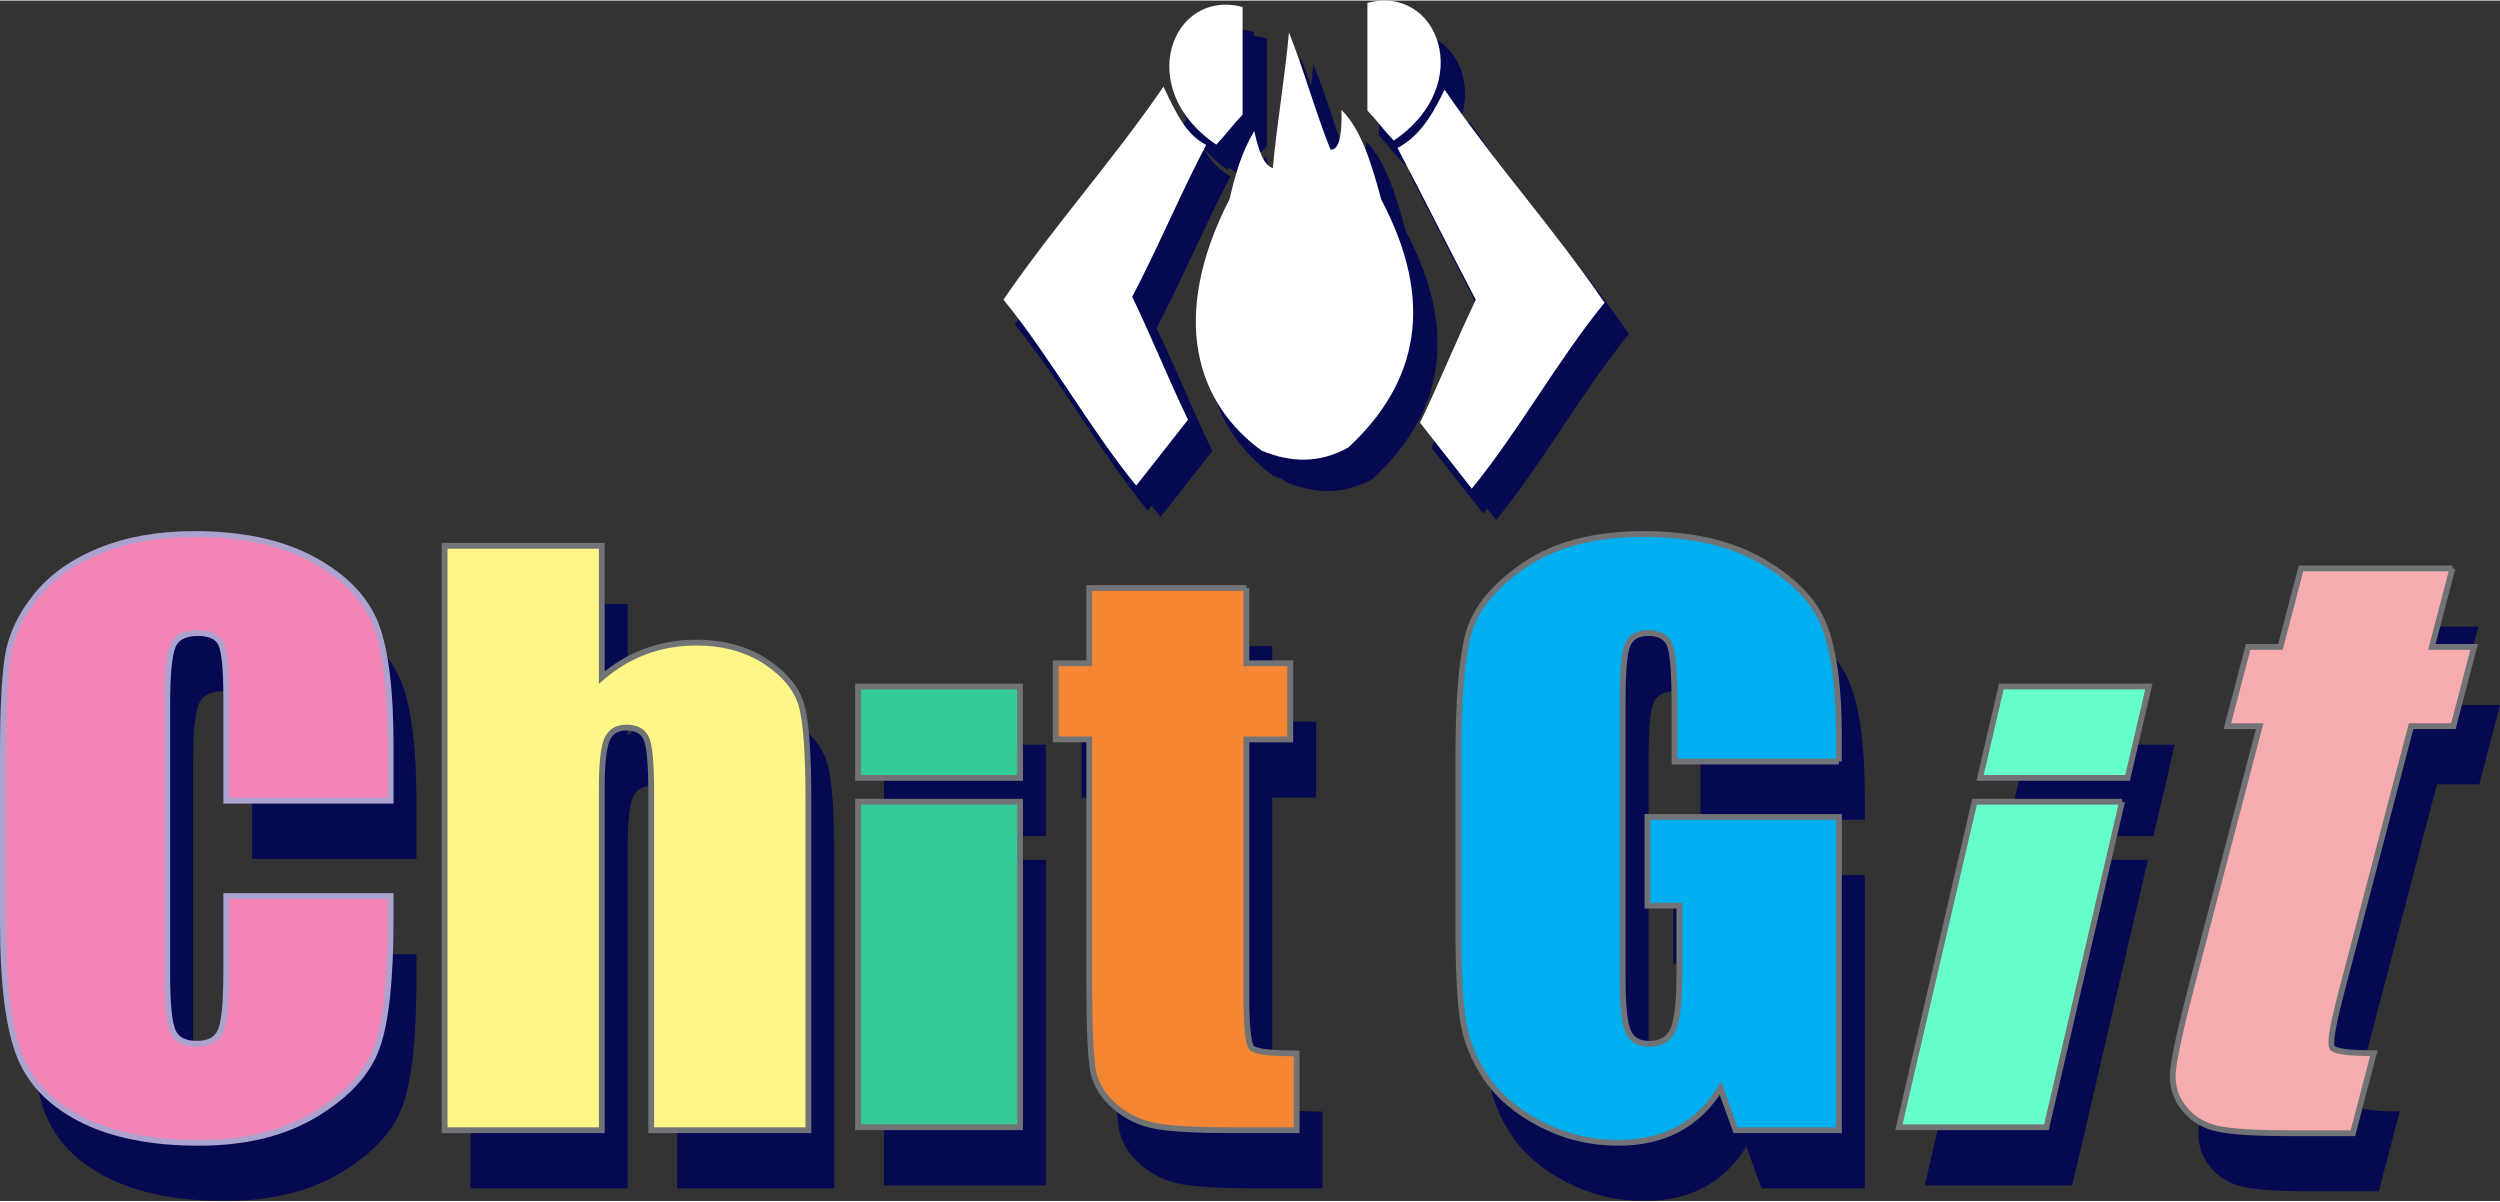 <?xml version="1.0" encoding="UTF-8"?>
<!DOCTYPE svg PUBLIC "-//W3C//DTD SVG 1.1//EN" "http://www.w3.org/Graphics/SVG/1.1/DTD/svg11.dtd">
<!-- Creator: CorelDRAW X8 -->
<svg xmlns="http://www.w3.org/2000/svg" xml:space="preserve" width="387px" height="186px" version="1.1" style="shape-rendering:geometricPrecision; text-rendering:geometricPrecision; image-rendering:optimizeQuality; fill-rule:evenodd; clip-rule:evenodd"
viewBox="0 0 104670 50257"
 xmlns:xlink="http://www.w3.org/1999/xlink">
 <rect x="0" y="0" width="104670" height="50257" fill="#333333" stroke="none"/>
 <defs>
  <style type="text/css">
   <![CDATA[
    .str1 {stroke:#727376;stroke-width:243.468}
    .str0 {stroke:#ABA2CF;stroke-width:243.468}
    .fil4 {fill:none;fill-rule:nonzero}
    .fil0 {fill:#040952}
    .fil1 {fill:white}
    .fil5 {fill:#FFF688;fill-rule:nonzero}
    .fil9 {fill:#F7ADAF;fill-rule:nonzero}
    .fil3 {fill:#F285B5;fill-rule:nonzero}
    .fil7 {fill:#00AFEF;fill-rule:nonzero}
    .fil2 {fill:#040952;fill-rule:nonzero}
    .fil10 {fill:#33CC99;fill-rule:nonzero}
    .fil8 {fill:#66FFCC;fill-rule:nonzero}
    .fil6 {fill:#F58634;fill-rule:nonzero}
   ]]>
  </style>
 </defs>
 <g id="Details">
  <g id="_2326295443184">
   <g>
    <g>
     <g>
      <path class="fil0" d="M54986 2648c638,1600 1099,3302 1738,4902 355,45 489,-585 461,-1656 831,811 1263,2260 1666,3752 2254,4260 1563,7653 -1383,10380 -1205,673 -2411,635 -3616,135 -2688,-1940 -3930,-5518 -1348,-10548 221,-956 475,-1908 1028,-2840 171,756 372,1432 780,1555 166,-1859 509,-3821 674,-5680z"/>
      <path class="fil0" d="M49732 4918c599,1259 962,1998 1786,2439 -1079,2053 -2016,4303 -3095,6357 826,1716 1510,3432 2336,5148 -723,920 -1445,1839 -2168,2758 -1933,-2359 -3626,-5426 -5559,-7785 2205,-3208 4495,-5709 6700,-8917z"/>
      <path class="fil0" d="M51943 7345c403,-419 699,-838 1102,-1257 0,-1501 0,-3003 0,-4505 -2952,-795 -4584,3416 -1102,5762z"/>
      <path class="fil0" d="M59373 7174c-403,-419 -699,-838 -1102,-1257 0,-1502 0,-3003 0,-4505 2951,-795 4584,3416 1102,5762z"/>
      <path class="fil0" d="M61501 5044c-599,1259 -1146,1998 -1970,2439 1079,2053 2199,4303 3278,6357 -825,1716 -1509,3433 -2335,5149 722,919 1445,1838 2167,2758 1933,-2360 3627,-5426 5560,-7786 -2205,-3208 -4496,-5709 -6700,-8917z"/>
     </g>
     <g>
      <path class="fil0" d="M54445 2377c638,1601 1099,3302 1737,4903 356,45 490,-586 461,-1657 832,812 1263,2260 1667,3753 2254,4260 1563,7652 -1383,10379 -1206,673 -2411,635 -3617,136 -2687,-1940 -3929,-5518 -1347,-10549 221,-955 475,-1908 1028,-2840 171,757 372,1433 780,1555 166,-1859 508,-3820 674,-5680z"/>
      <path class="fil0" d="M49190 4648c600,1258 963,1997 1787,2438 -1079,2054 -2016,4304 -3095,6357 826,1716 1510,3433 2335,5149 -722,919 -1444,1839 -2167,2758 -1933,-2360 -3627,-5426 -5560,-7786 2205,-3208 4496,-5709 6700,-8916z"/>
      <path class="fil0" d="M51401 7074c404,-419 699,-838 1102,-1256 0,-1502 0,-3004 0,-4505 -2951,-795 -4584,3416 -1102,5761z"/>
      <path class="fil0" d="M58832 6903c-403,-419 -699,-838 -1102,-1257 0,-1501 0,-3003 0,-4505 2951,-794 4584,3417 1102,5762z"/>
      <path class="fil0" d="M60959 4774c-599,1258 -1145,1997 -1969,2439 1079,2053 2199,4303 3278,6356 -826,1716 -1510,3433 -2336,5149 723,920 1446,1839 2168,2758 1933,-2360 3627,-5426 5560,-7786 -2205,-3207 -4496,-5709 -6701,-8916z"/>
     </g>
    </g>
    <g>
     <path class="fil1" d="M53966 1334c638,1601 1099,3302 1738,4903 355,45 489,-585 461,-1657 831,812 1263,2260 1666,3753 2254,4260 1563,7652 -1383,10380 -1205,672 -2411,634 -3616,135 -2688,-1940 -3930,-5518 -1348,-10549 221,-955 475,-1907 1028,-2840 171,757 372,1433 780,1555 166,-1859 509,-3820 674,-5680z"/>
     <path class="fil1" d="M48712 3605c599,1258 963,1997 1787,2438 -1079,2054 -2017,4304 -3096,6357 826,1716 1510,3433 2336,5149 -723,919 -1445,1839 -2167,2758 -1934,-2360 -3627,-5426 -5560,-7786 2205,-3208 4495,-5709 6700,-8916z"/>
     <path class="fil1" d="M50923 6031c403,-418 699,-838 1102,-1256 0,-1502 0,-3004 0,-4505 -2951,-795 -4584,3416 -1102,5761z"/>
     <path class="fil1" d="M58353 5860c-403,-419 -699,-838 -1102,-1256 0,-1502 0,-3004 0,-4506 2951,-794 4584,3417 1102,5762z"/>
     <path class="fil1" d="M60481 3731c-599,1258 -1146,1998 -1970,2439 1079,2053 2199,4303 3278,6356 -825,1717 -1509,3433 -2335,5149 722,920 1445,1839 2167,2758 1933,-2359 3627,-5426 5560,-7785 -2205,-3208 -4496,-5709 -6700,-8917z"/>
    </g>
   </g>
   <g>
    <g>
     <path class="fil2" d="M17437 35936l-6880 0 0 -4248c0,-1238 -73,-2006 -217,-2315 -145,-304 -468,-459 -963,-459 -557,0 -913,186 -1064,557 -150,376 -228,1180 -228,2418l0 11352c0,1191 78,1964 228,2330 151,361 490,541 1013,541 507,0 841,-180 997,-546 156,-361 234,-1217 234,-2562l0 -3078 6880 0 0 954c0,2536 -195,4335 -579,5392 -384,1062 -1241,1990 -2560,2789 -1325,799 -2951,1196 -4888,1196 -2009,0 -3669,-335 -4977,-1010 -1302,-675 -2171,-1609 -2594,-2805 -423,-1196 -635,-2990 -635,-5387l0 -7145c0,-1763 67,-3083 195,-3965 134,-881 518,-1732 1169,-2547 646,-814 1543,-1458 2689,-1927 1147,-470 2466,-702 3958,-702 2021,0 3691,361 5010,1088 1314,722 2177,1624 2594,2707 412,1082 618,2763 618,5047l0 2325z"/>
     <path class="fil2" d="M26278 25264l0 5511c568,-484 1180,-850 1837,-1093 657,-242 1364,-366 2115,-366 1153,0 2132,274 2945,815 807,546 1303,1170 1486,1882 179,711 268,2010 268,3892l0 13826 -6580 0 0 -14110c0,-1165 -61,-1918 -189,-2247 -129,-335 -407,-500 -847,-500 -406,0 -679,170 -824,515 -139,340 -211,1021 -211,2036l0 14306 -6580 0 0 -24467 6580 0z"/>
     <path class="fil2" d="M53266 27027l0 3155 1838 0 0 3187 -1838 0 0 10717c0,1315 78,2052 229,2202 150,149 773,227 1875,227l0 3216 -2666 0c-1503,0 -2577,-56 -3223,-175 -640,-113 -1208,-382 -1698,-799 -490,-417 -796,-892 -918,-1433 -117,-536 -179,-1799 -179,-3789l0 -10166 -1403 0 0 -3187 1403 0 0 -3155 6580 0z"/>
     <path class="fil2" d="M78074 34296l-6880 0 0 -2221c0,-1403 -61,-2279 -189,-2630 -129,-356 -434,-531 -913,-531 -412,0 -696,150 -846,454 -151,299 -223,1077 -223,2325l0 11733c0,1094 72,1820 223,2166 150,345 445,520 890,520 490,0 818,-196 997,-587 172,-392 261,-1160 261,-2299l0 -2898 -1336 0 0 -3712 8016 0 0 13115 -4325 0 -635 -1752c-467,757 -1057,1325 -1764,1706 -713,382 -1554,572 -2516,572 -1153,0 -2227,-258 -3235,-778 -1002,-521 -1765,-1160 -2282,-1928 -524,-763 -846,-1567 -980,-2408 -128,-840 -195,-2103 -195,-3784l0 -7269c0,-2335 134,-4031 407,-5088 272,-1062 1052,-2031 2338,-2913 1286,-881 2950,-1320 4993,-1320 2010,0 3674,382 4999,1150 1325,768 2193,1675 2594,2727 401,1057 601,2583 601,4593l0 1057z"/>
     <path class="fil2" d="M91050 31153l-889 3827 -6176 0 889 -3827 6176 0zm-1121 4824l-3167 13628 -6176 0 3167 -13628 6176 0z"/>
     <path class="fil2" d="M103761 26210l-861 3286 1770 0 -869 3319 -1771 0 -2925 11163c-359,1369 -484,2137 -381,2292 105,156 684,237 1747,237l-878 3350 -2570 0c-1448,0 -2468,-59 -3058,-182 -586,-118 -1060,-398 -1418,-832 -358,-435 -524,-930 -494,-1493 34,-559 319,-1874 862,-3947l2775 -10588 -1352 0 869 -3319 1352 0 861 -3286 6341 0z"/>
     <path class="fil2" d="M43790 31153l0 3827 -6780 0 0 -3827 6780 0zm0 4824l0 13628 -6780 0 0 -13628 6780 0z"/>
    </g>
    <path class="fil3" d="M16355 33500l-6881 0 0 -4248c0,-1237 -72,-2005 -217,-2315 -145,-304 -467,-458 -963,-458 -557,0 -913,185 -1063,556 -151,377 -229,1181 -229,2418l0 11352c0,1191 78,1964 229,2330 150,361 490,542 1013,542 506,0 841,-181 996,-547 156,-361 234,-1216 234,-2562l0 -3078 6881 0 0 954c0,2537 -195,4336 -579,5392 -384,1062 -1242,1991 -2561,2789 -1325,800 -2950,1197 -4888,1197 -2009,0 -3668,-335 -4976,-1011 -1303,-675 -2171,-1608 -2594,-2804 -424,-1196 -635,-2990 -635,-5388l0 -7145c0,-1763 67,-3083 195,-3964 133,-882 518,-1732 1169,-2547 645,-815 1542,-1459 2689,-1928 1146,-469 2465,-701 3958,-701 2020,0 3690,361 5010,1088 1313,721 2176,1623 2594,2706 412,1083 618,2763 618,5047l0 2325z"/>
    <path id="1" class="fil4 str0" d="M16355 33500l-6881 0 0 -4248c0,-1237 -72,-2005 -217,-2315 -145,-304 -467,-458 -963,-458 -557,0 -913,185 -1063,556 -151,377 -229,1181 -229,2418l0 11352c0,1191 78,1964 229,2330 150,361 490,542 1013,542 506,0 841,-181 996,-547 156,-361 234,-1216 234,-2562l0 -3078 6881 0 0 954c0,2537 -195,4336 -579,5392 -384,1062 -1242,1991 -2561,2789 -1325,800 -2950,1197 -4888,1197 -2009,0 -3668,-335 -4976,-1011 -1303,-675 -2171,-1608 -2594,-2804 -424,-1196 -635,-2990 -635,-5388l0 -7145c0,-1763 67,-3083 195,-3964 133,-882 518,-1732 1169,-2547 645,-815 1542,-1459 2689,-1928 1146,-469 2465,-701 3958,-701 2020,0 3690,361 5010,1088 1313,721 2176,1623 2594,2706 412,1083 618,2763 618,5047l0 2325z"/>
    <path class="fil5" d="M25195 22828l0 5512c568,-485 1181,-851 1837,-1093 657,-242 1364,-366 2116,-366 1152,0 2132,273 2944,814 808,547 1303,1170 1487,1882 178,711 267,2011 267,3892l0 13827 -6580 0 0 -14110c0,-1165 -61,-1918 -189,-2248 -128,-335 -406,-500 -846,-500 -407,0 -679,170 -824,515 -139,341 -212,1021 -212,2037l0 14306 -6580 0 0 -24468 6580 0z"/>
    <path id="1" class="fil4 str1" d="M25195 22828l0 5512c568,-485 1181,-851 1837,-1093 657,-242 1364,-366 2116,-366 1152,0 2132,273 2944,814 808,547 1303,1170 1487,1882 178,711 267,2011 267,3892l0 13827 -6580 0 0 -14110c0,-1165 -61,-1918 -189,-2248 -128,-335 -406,-500 -846,-500 -407,0 -679,170 -824,515 -139,341 -212,1021 -212,2037l0 14306 -6580 0 0 -24468 6580 0z"/>
    <path class="fil6" d="M52184 24592l0 3155 1837 0 0 3186 -1837 0 0 10718c0,1314 78,2052 228,2201 150,150 774,227 1876,227l0 3217 -2667 0c-1502,0 -2577,-57 -3223,-176 -640,-113 -1208,-381 -1697,-799 -490,-417 -796,-892 -919,-1433 -117,-536 -178,-1799 -178,-3789l0 -10166 -1403 0 0 -3186 1403 0 0 -3155 6580 0z"/>
    <path id="1" class="fil4 str1" d="M52184 24592l0 3155 1837 0 0 3186 -1837 0 0 10718c0,1314 78,2052 228,2201 150,150 774,227 1876,227l0 3217 -2667 0c-1502,0 -2577,-57 -3223,-176 -640,-113 -1208,-381 -1697,-799 -490,-417 -796,-892 -919,-1433 -117,-536 -178,-1799 -178,-3789l0 -10166 -1403 0 0 -3186 1403 0 0 -3155 6580 0z"/>
    <path class="fil7" d="M76992 31861l-6881 0 0 -2222c0,-1402 -61,-2279 -189,-2629 -128,-356 -434,-531 -913,-531 -412,0 -696,149 -846,453 -150,299 -223,1078 -223,2325l0 11734c0,1093 73,1820 223,2165 150,346 445,521 891,521 489,0 818,-196 996,-588 173,-392 262,-1160 262,-2299l0 -2897 -1336 0 0 -3712 8016 0 0 13115 -4325 0 -635 -1753c-468,758 -1058,1325 -1765,1706 -712,382 -1553,573 -2516,573 -1152,0 -2226,-258 -3234,-779 -1002,-520 -1765,-1160 -2282,-1928 -524,-763 -847,-1567 -980,-2407 -129,-841 -195,-2104 -195,-3784l0 -7270c0,-2335 134,-4031 406,-5088 273,-1062 1052,-2031 2338,-2913 1286,-881 2950,-1319 4994,-1319 2009,0 3674,381 4998,1149 1325,769 2194,1676 2595,2728 401,1056 601,2582 601,4593l0 1057z"/>
    <path id="1" class="fil4 str1" d="M76992 31861l-6881 0 0 -2222c0,-1402 -61,-2279 -189,-2629 -128,-356 -434,-531 -913,-531 -412,0 -696,149 -846,453 -150,299 -223,1078 -223,2325l0 11734c0,1093 73,1820 223,2165 150,346 445,521 891,521 489,0 818,-196 996,-588 173,-392 262,-1160 262,-2299l0 -2897 -1336 0 0 -3712 8016 0 0 13115 -4325 0 -635 -1753c-468,758 -1058,1325 -1765,1706 -712,382 -1553,573 -2516,573 -1152,0 -2226,-258 -3234,-779 -1002,-520 -1765,-1160 -2282,-1928 -524,-763 -847,-1567 -980,-2407 -129,-841 -195,-2104 -195,-3784l0 -7270c0,-2335 134,-4031 406,-5088 273,-1062 1052,-2031 2338,-2913 1286,-881 2950,-1319 4994,-1319 2009,0 3674,381 4998,1149 1325,769 2194,1676 2595,2728 401,1056 601,2582 601,4593l0 1057z"/>
    <path class="fil8 str1" d="M89968 28718l-890 3826 -6176 0 890 -3826 6176 0zm-1122 4823l-3167 13629 -6176 0 3168 -13629 6175 0z"/>
    <path class="fil9" d="M102678 23774l-861 3286 1770 0 -869 3319 -1770 0 -2925 11163c-359,1369 -485,2137 -381,2293 104,155 684,236 1746,236l-878 3351 -2569 0c-1449,0 -2469,-59 -3059,-183 -586,-118 -1059,-397 -1418,-832 -358,-435 -523,-929 -493,-1493 33,-558 319,-1874 862,-3946l2774 -10589 -1352 0 870 -3319 1352 0 861 -3286 6340 0z"/>
    <path id="1" class="fil4 str1" d="M102678 23774l-861 3286 1770 0 -869 3319 -1770 0 -2925 11163c-359,1369 -485,2137 -381,2293 104,155 684,236 1746,236l-878 3351 -2569 0c-1449,0 -2469,-59 -3059,-183 -586,-118 -1059,-397 -1418,-832 -358,-435 -523,-929 -493,-1493 33,-558 319,-1874 862,-3946l2774 -10589 -1352 0 870 -3319 1352 0 861 -3286 6340 0z"/>
    <path class="fil10 str1" d="M42708 28718l0 3826 -6781 0 0 -3826 6781 0zm0 4823l0 13629 -6781 0 0 -13629 6781 0z"/>
   </g>
  </g>
 </g>
</svg>
